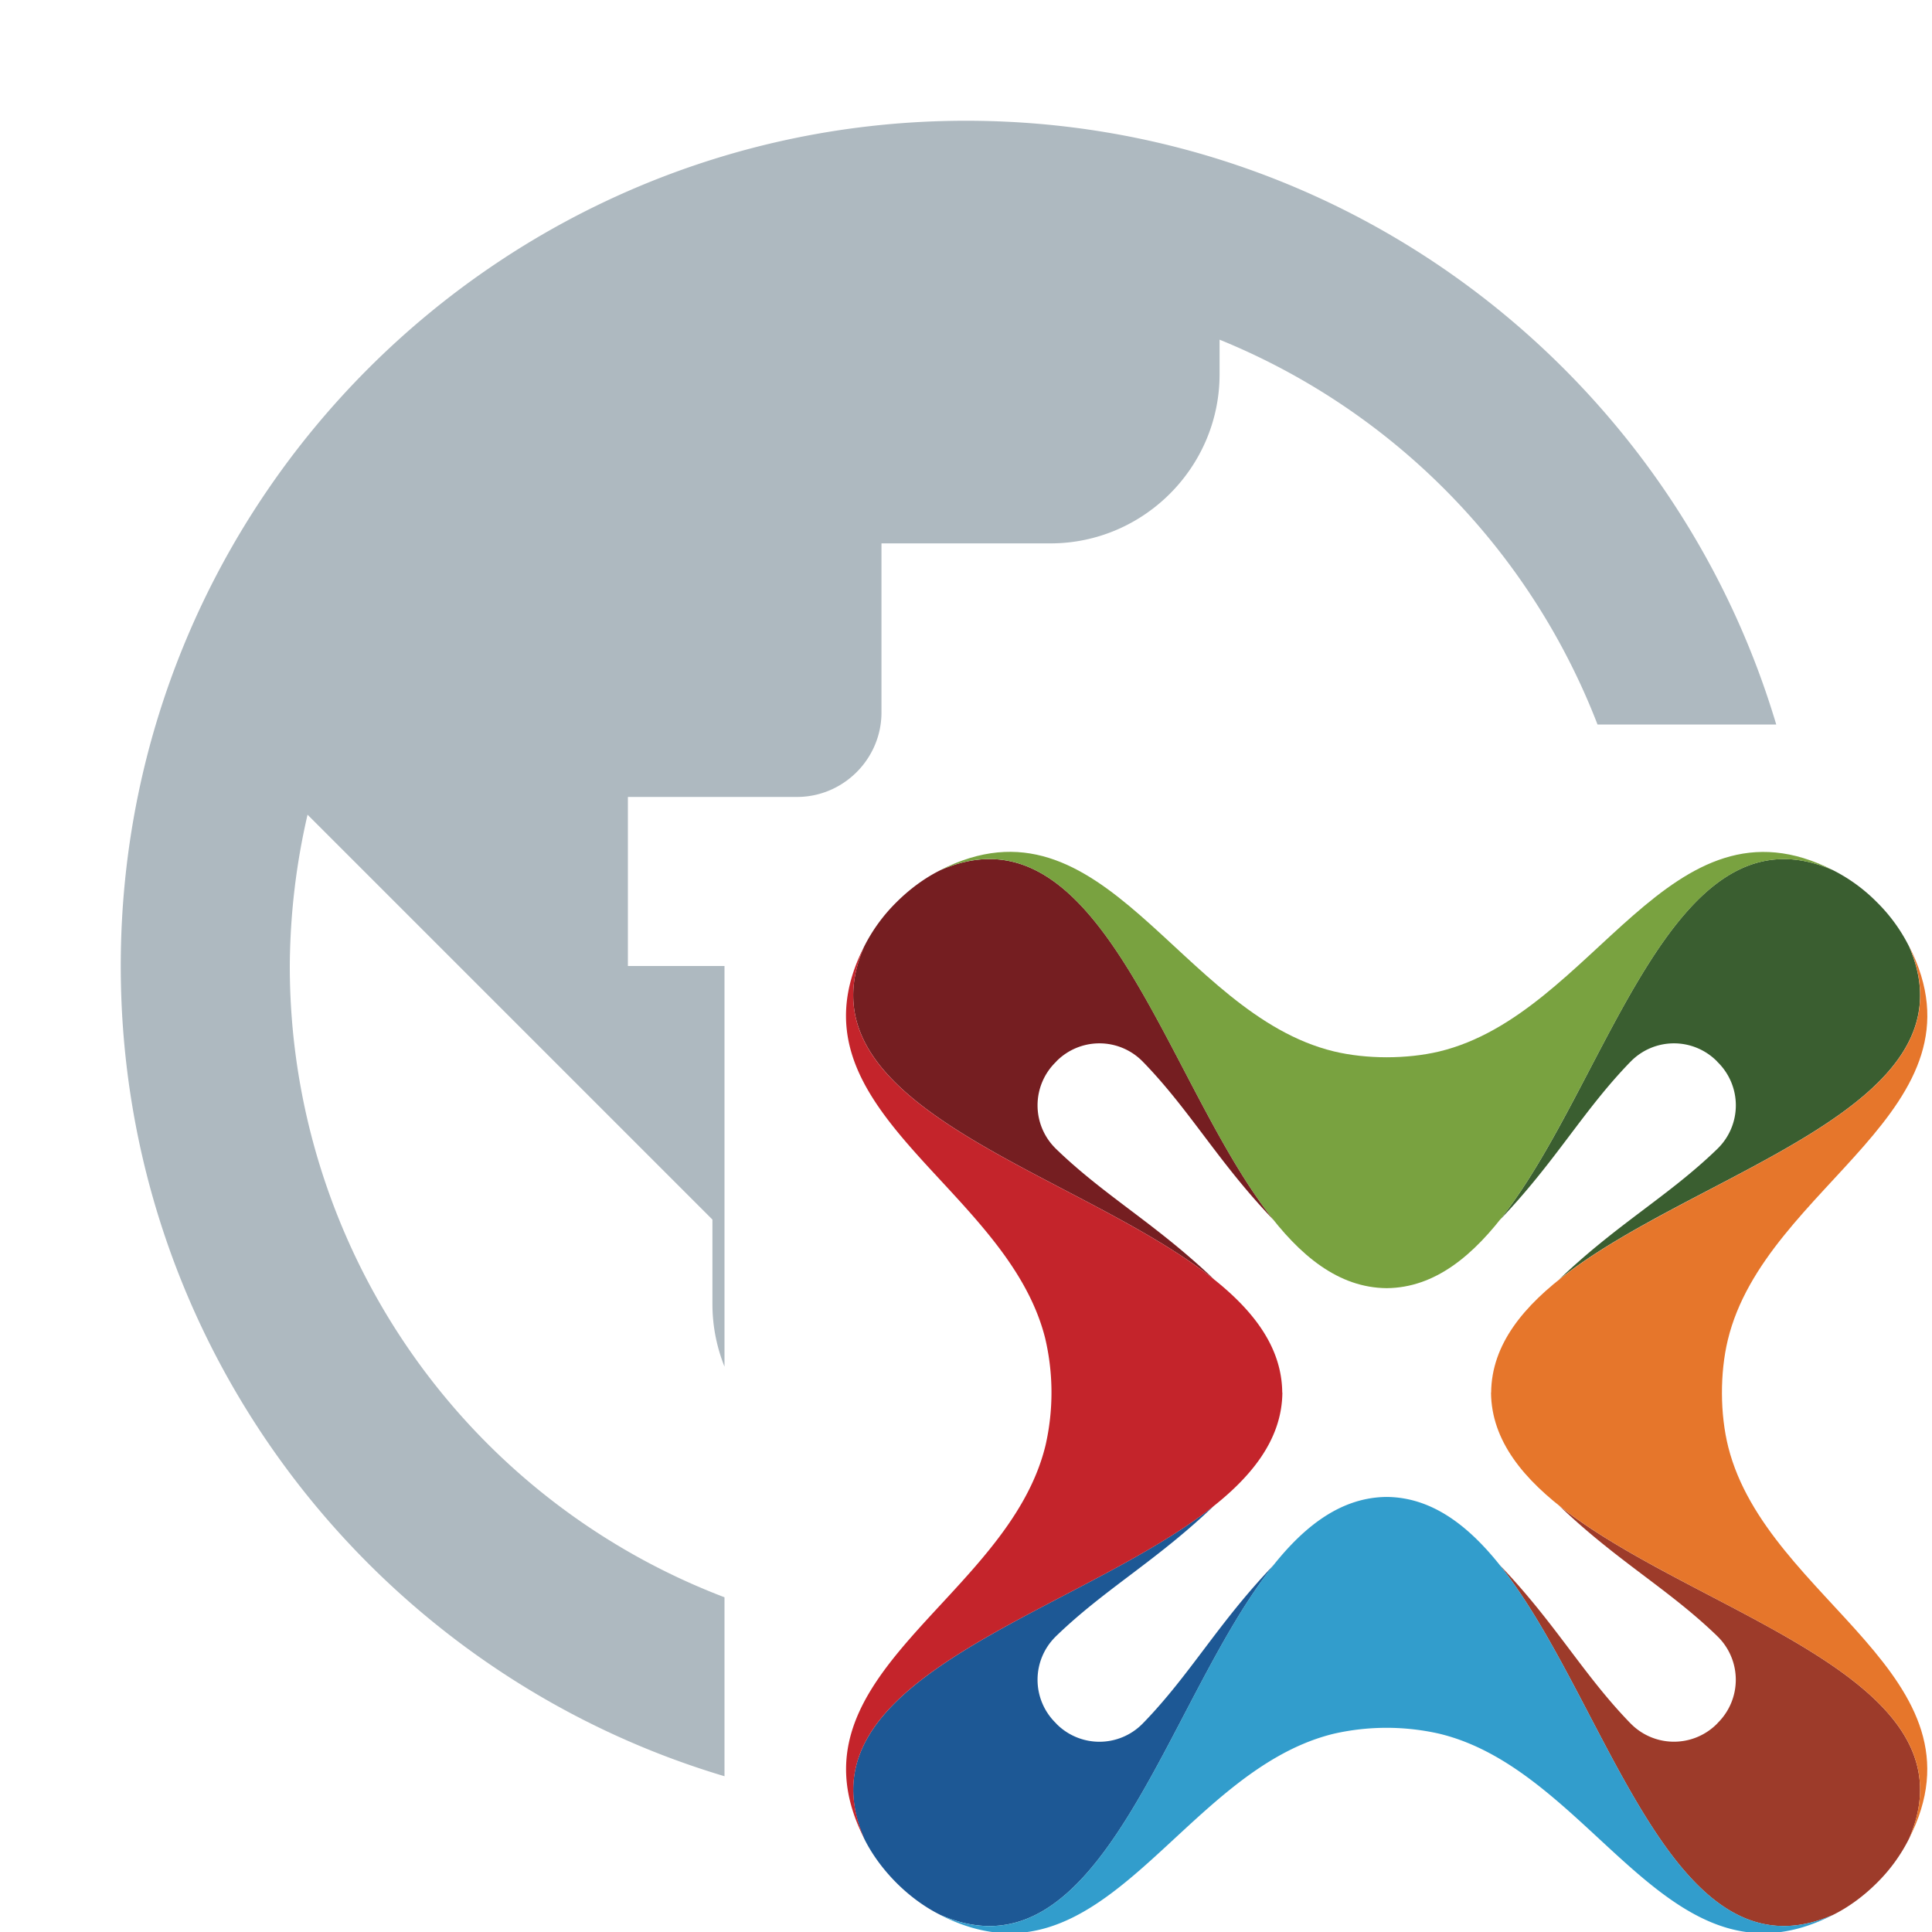 <svg xmlns="http://www.w3.org/2000/svg" width="16" height="16" viewBox="0 0 16 16"><rect id="frame" width="16" height="16" fill="none"/><g fill="none" fill-rule="evenodd"><path fill="#9AA7B0" fill-opacity=".8" d="M6 14.71C3.11 13.849 1 11.17 1 8c0-3.864 3.136-7 7-7 3.17 0 5.849 2.11 6.71 5h-1.48a5.63 5.63 0 0 0-3.13-3.187V3.1c0 .77-.63 1.4-1.4 1.4H7.3v1.4c0 .385-.315.7-.7.7H5.2V8H6v3.318c-.064-.16-.1-.335-.1-.518v-.7L2.547 6.747A5.683 5.683 0 0 0 2.4 8 5.592 5.592 0 0 0 6 13.228v1.482z"/><path fill="#751E21" d="M8.745 9.514l.004.004c.404.39.825.618 1.306 1.078-1.122-.896-3.48-1.415-2.898-2.758a1.4 1.4 0 0 1 .267-.366c.11-.11.237-.203.365-.266 1.343-.584 1.863 1.775 2.759 2.898-.46-.48-.688-.903-1.078-1.306h-.001l-.003-.004-.006-.006a.501.501 0 0 0-.71 0l-.005.006-.005.005a.501.501 0 0 0 0 .71l.005.005"/><path fill="#1D5895" d="M8.745 13.55l.004-.003c.404-.39.825-.618 1.306-1.078-1.122.895-3.48 1.415-2.898 2.758.063.128.157.256.267.366.11.11.237.203.365.266 1.343.584 1.863-1.775 2.759-2.898-.46.48-.688.903-1.078 1.306h-.001l-.003.004-.006.006a.501.501 0 0 1-.71 0l-.005-.006-.005-.005a.501.501 0 0 1 0-.71l.005-.005"/><path fill="#9D3B2A" d="M14.223 13.551l-.004-.004c-.404-.39-.826-.618-1.307-1.078 1.123.895 3.481 1.415 2.898 2.758a1.39 1.39 0 0 1-.266.366c-.11.11-.237.203-.365.266-1.344.584-1.863-1.775-2.759-2.898.46.48.688.903 1.078 1.306l.004.004.006.006a.502.502 0 0 0 .71 0l.01-.011a.502.502 0 0 0 0-.71l-.005-.005"/><path fill="#3A5E30" d="M14.223 9.514l-.004.004c-.404.39-.826.618-1.307 1.078 1.123-.896 3.481-1.415 2.898-2.758a1.388 1.388 0 0 0-.266-.366 1.392 1.392 0 0 0-.365-.266c-1.344-.584-1.863 1.775-2.759 2.898.46-.48.688-.903 1.078-1.306l.004-.004.006-.006a.501.501 0 0 1 .71 0l.005.006.005.005a.501.501 0 0 1 0 .71l-.005.005"/><path fill="#C4242B" d="M10.62 11.533c-.014 1.596-4.227 1.95-3.46 3.698-.696-1.356 1.188-1.975 1.499-3.263a1.963 1.963 0 0 0-.004-.888c-.323-1.276-2.188-1.896-1.496-3.246-.766 1.748 3.447 2.102 3.46 3.699"/><path fill="#79A240" d="M11.046 8.707c-1.286-.312-1.905-2.194-3.261-1.5 1.748-.765 2.102 3.448 3.699 3.461 1.596-.013 1.95-4.226 3.699-3.46-1.357-.695-1.976 1.19-3.264 1.5-.27.064-.603.064-.873-.001"/><path fill="#329DCC" d="M11.046 14.358c-1.286.313-1.905 2.193-3.261 1.5 1.748.765 2.102-3.448 3.699-3.461 1.596.013 1.95 4.226 3.699 3.46-1.358.696-1.977-1.193-3.267-1.5a1.976 1.976 0 0 0-.87.001"/><path fill="#E6762B" d="M12.349 11.533c.013-1.597 4.226-1.95 3.46-3.7.694 1.357-1.19 1.976-1.5 3.264-.066.274-.065.614.004.888.323 1.276 2.187 1.895 1.495 3.246.767-1.748-3.446-2.102-3.46-3.698"/></g></svg>